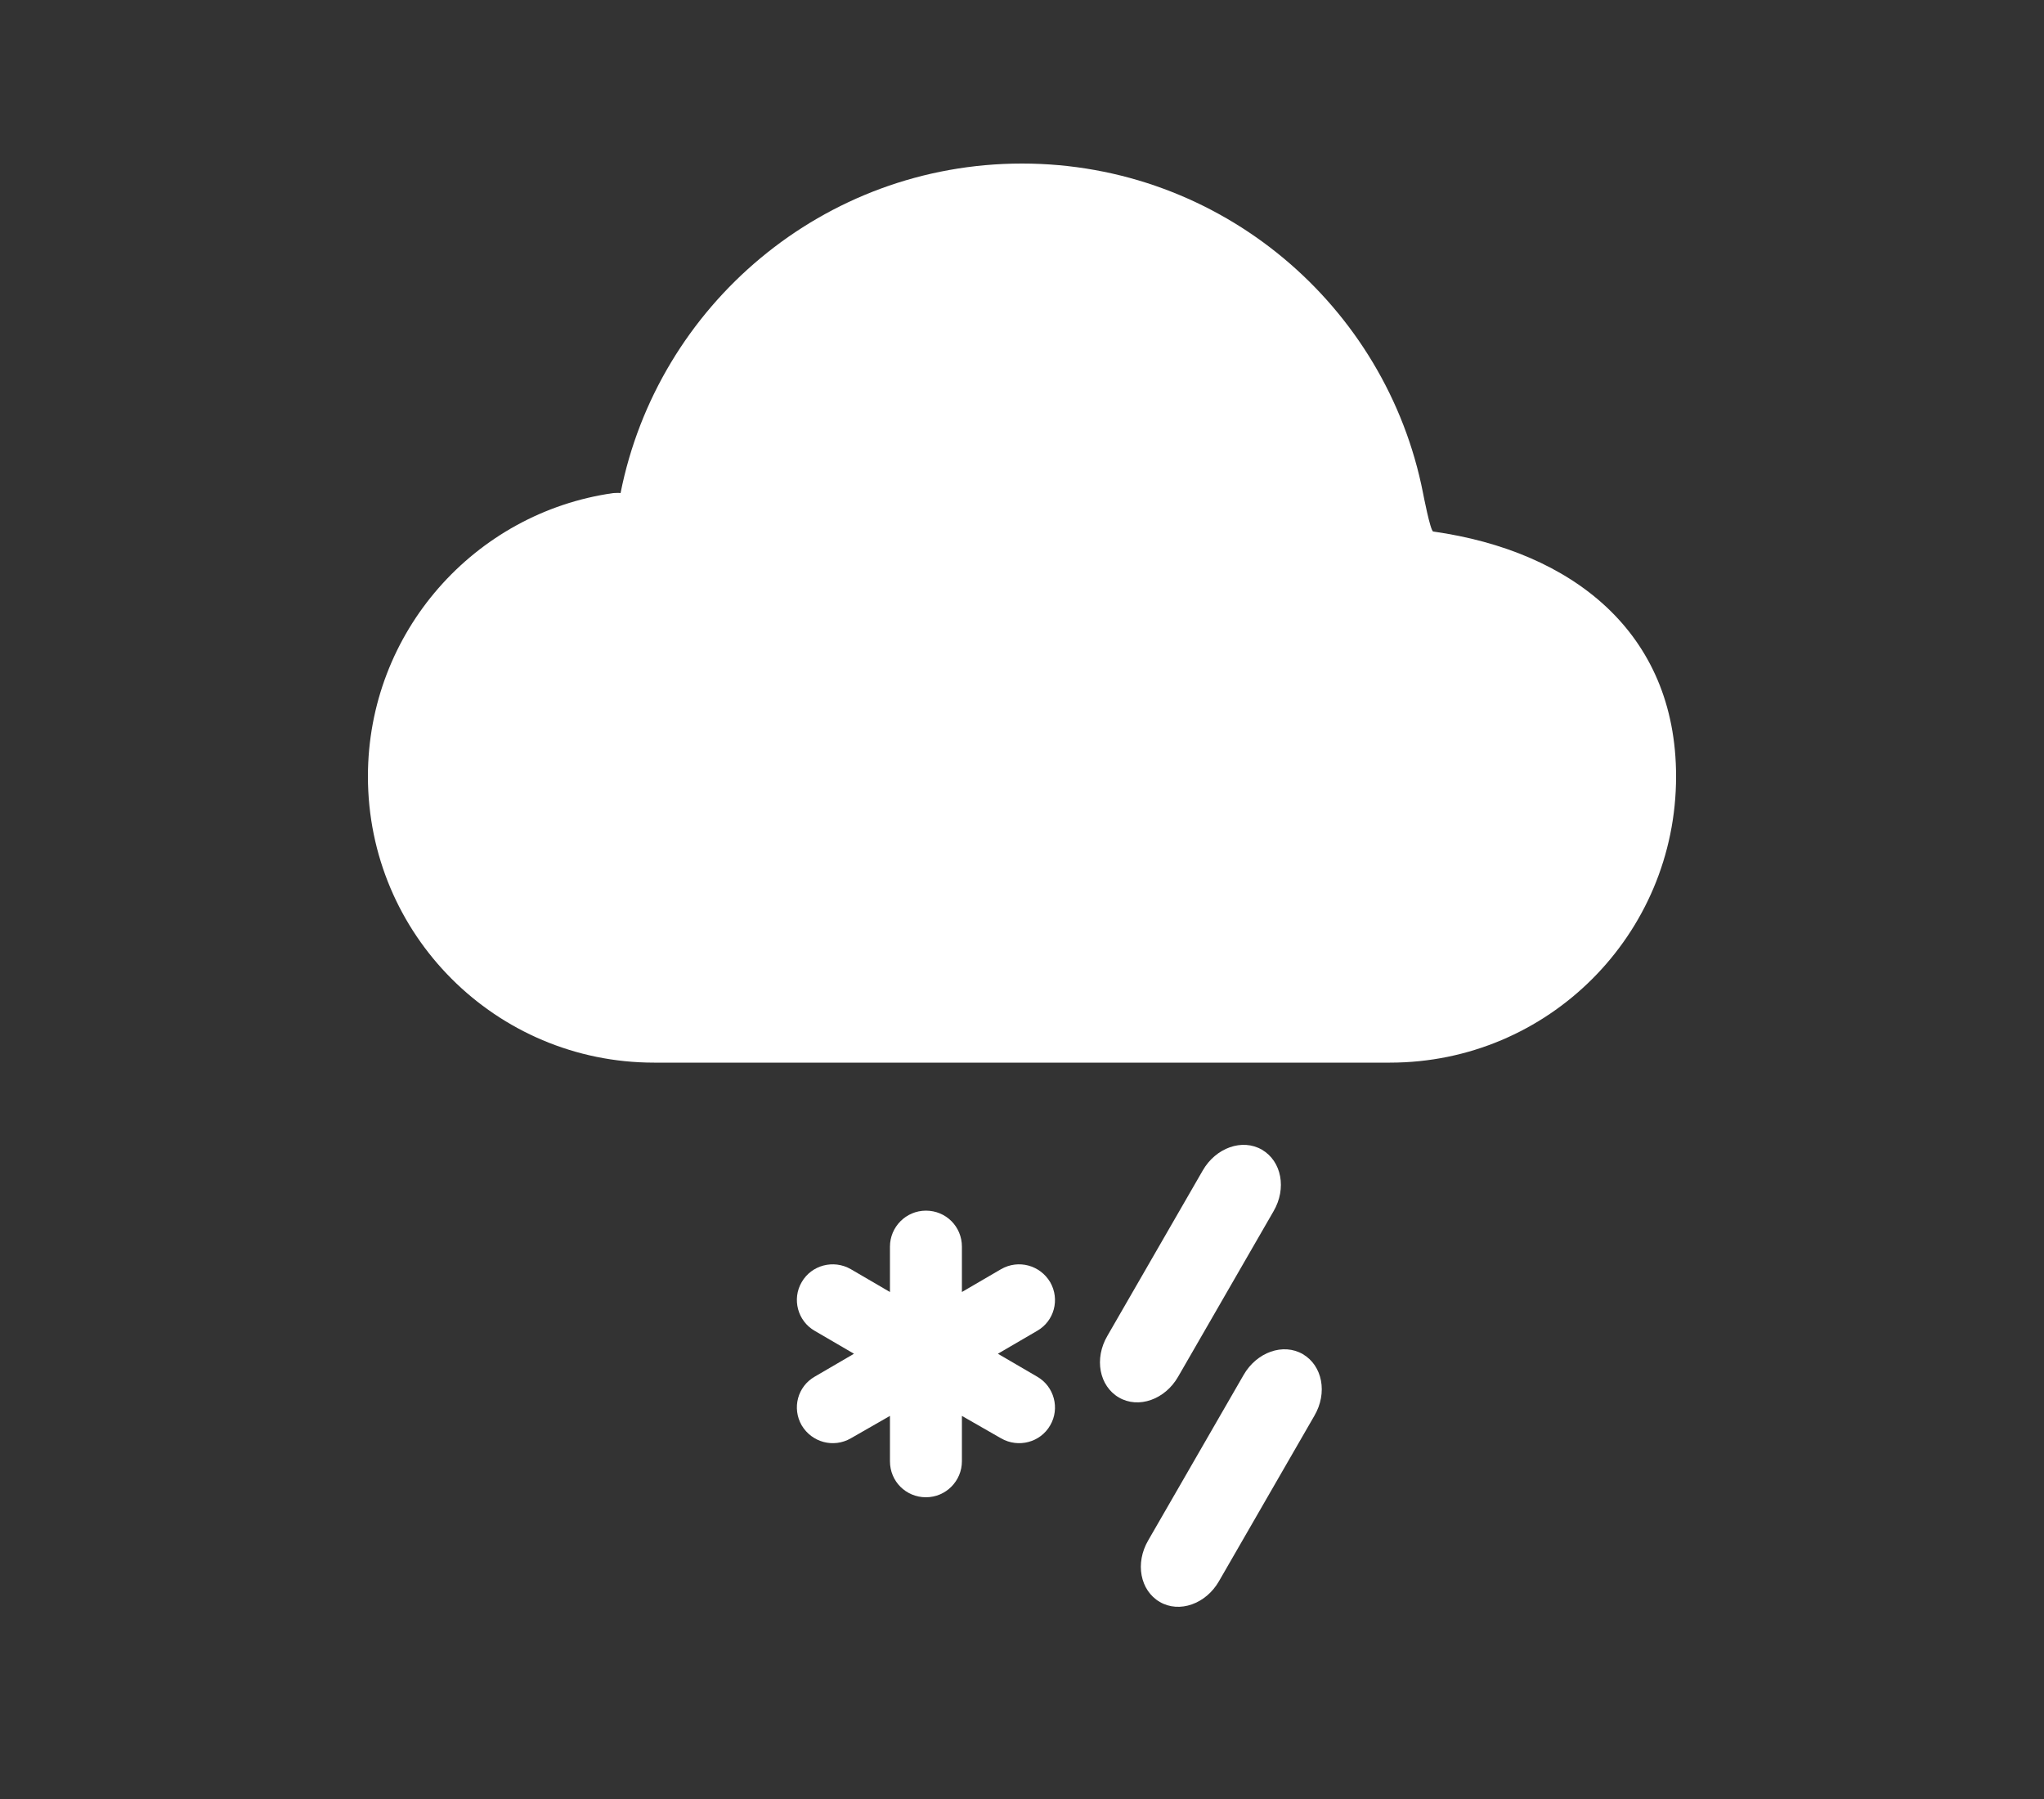 <svg width="50" height="44" viewBox="0 0 50 44" fill="none" xmlns="http://www.w3.org/2000/svg">
<rect x="0" y="0" width="50" height="44" fill="#333333" stroke="none"/>
<g clip-path="url(#clip0_9_3557)">
<path fill-rule="evenodd" clip-rule="evenodd" d="M27.37 34.18C26.89 33.9 26.76 33.23 27.09 32.67L29.42 28.63C29.74 28.07 30.39 27.84 30.87 28.12C31.35 28.4 31.48 29.07 31.15 29.63L28.82 33.67C28.5 34.23 27.85 34.46 27.37 34.18Z" fill="white"/>
<path fill-rule="evenodd" clip-rule="evenodd" d="M28.37 39.18C27.89 38.9 27.76 38.23 28.09 37.67L30.42 33.63C30.74 33.07 31.39 32.84 31.87 33.12C32.35 33.4 32.48 34.07 32.15 34.63L29.82 38.67C29.5 39.23 28.85 39.46 28.37 39.18Z" fill="white"/>
<path d="M21.77 30.49C21.77 30.01 22.16 29.61 22.65 29.61C23.14 29.61 23.53 30 23.53 30.49V31.6L24.49 31.04C24.91 30.8 25.44 30.94 25.69 31.36C25.93 31.78 25.79 32.31 25.37 32.55L24.41 33.11L25.37 33.67C25.79 33.91 25.93 34.45 25.69 34.86C25.45 35.28 24.91 35.42 24.49 35.18L23.53 34.63V35.74C23.53 36.22 23.14 36.62 22.65 36.62C22.16 36.62 21.77 36.23 21.77 35.74V34.63L20.81 35.18C20.39 35.42 19.86 35.28 19.61 34.86C19.37 34.44 19.51 33.91 19.93 33.67L20.89 33.11L19.93 32.55C19.51 32.31 19.37 31.77 19.61 31.36C19.85 30.94 20.39 30.8 20.81 31.04L21.77 31.6V30.49Z" fill="white"/>
<path fill-rule="evenodd" clip-rule="evenodd" d="M34.81 12.06C34.81 12.06 34.99 13 35.06 13C38.45 13.48 41 15.46 41 18.99C41 22.86 37.87 25.99 34 25.99H16C12.13 25.99 9 22.86 9 18.99C9 15.46 11.61 12.54 15 12.06C15.06 12.06 15.12 12.05 15.18 12.06C16.09 7.47 20.14 4 25 4C29.86 4 33.91 7.47 34.81 12.06Z" fill="white"/>
</g>
<defs>
<clipPath id="clip0_9_3557">
<rect width="32" height="35.3" fill="white" transform="translate(9 4)"/>
</clipPath>
</defs>
</svg>
